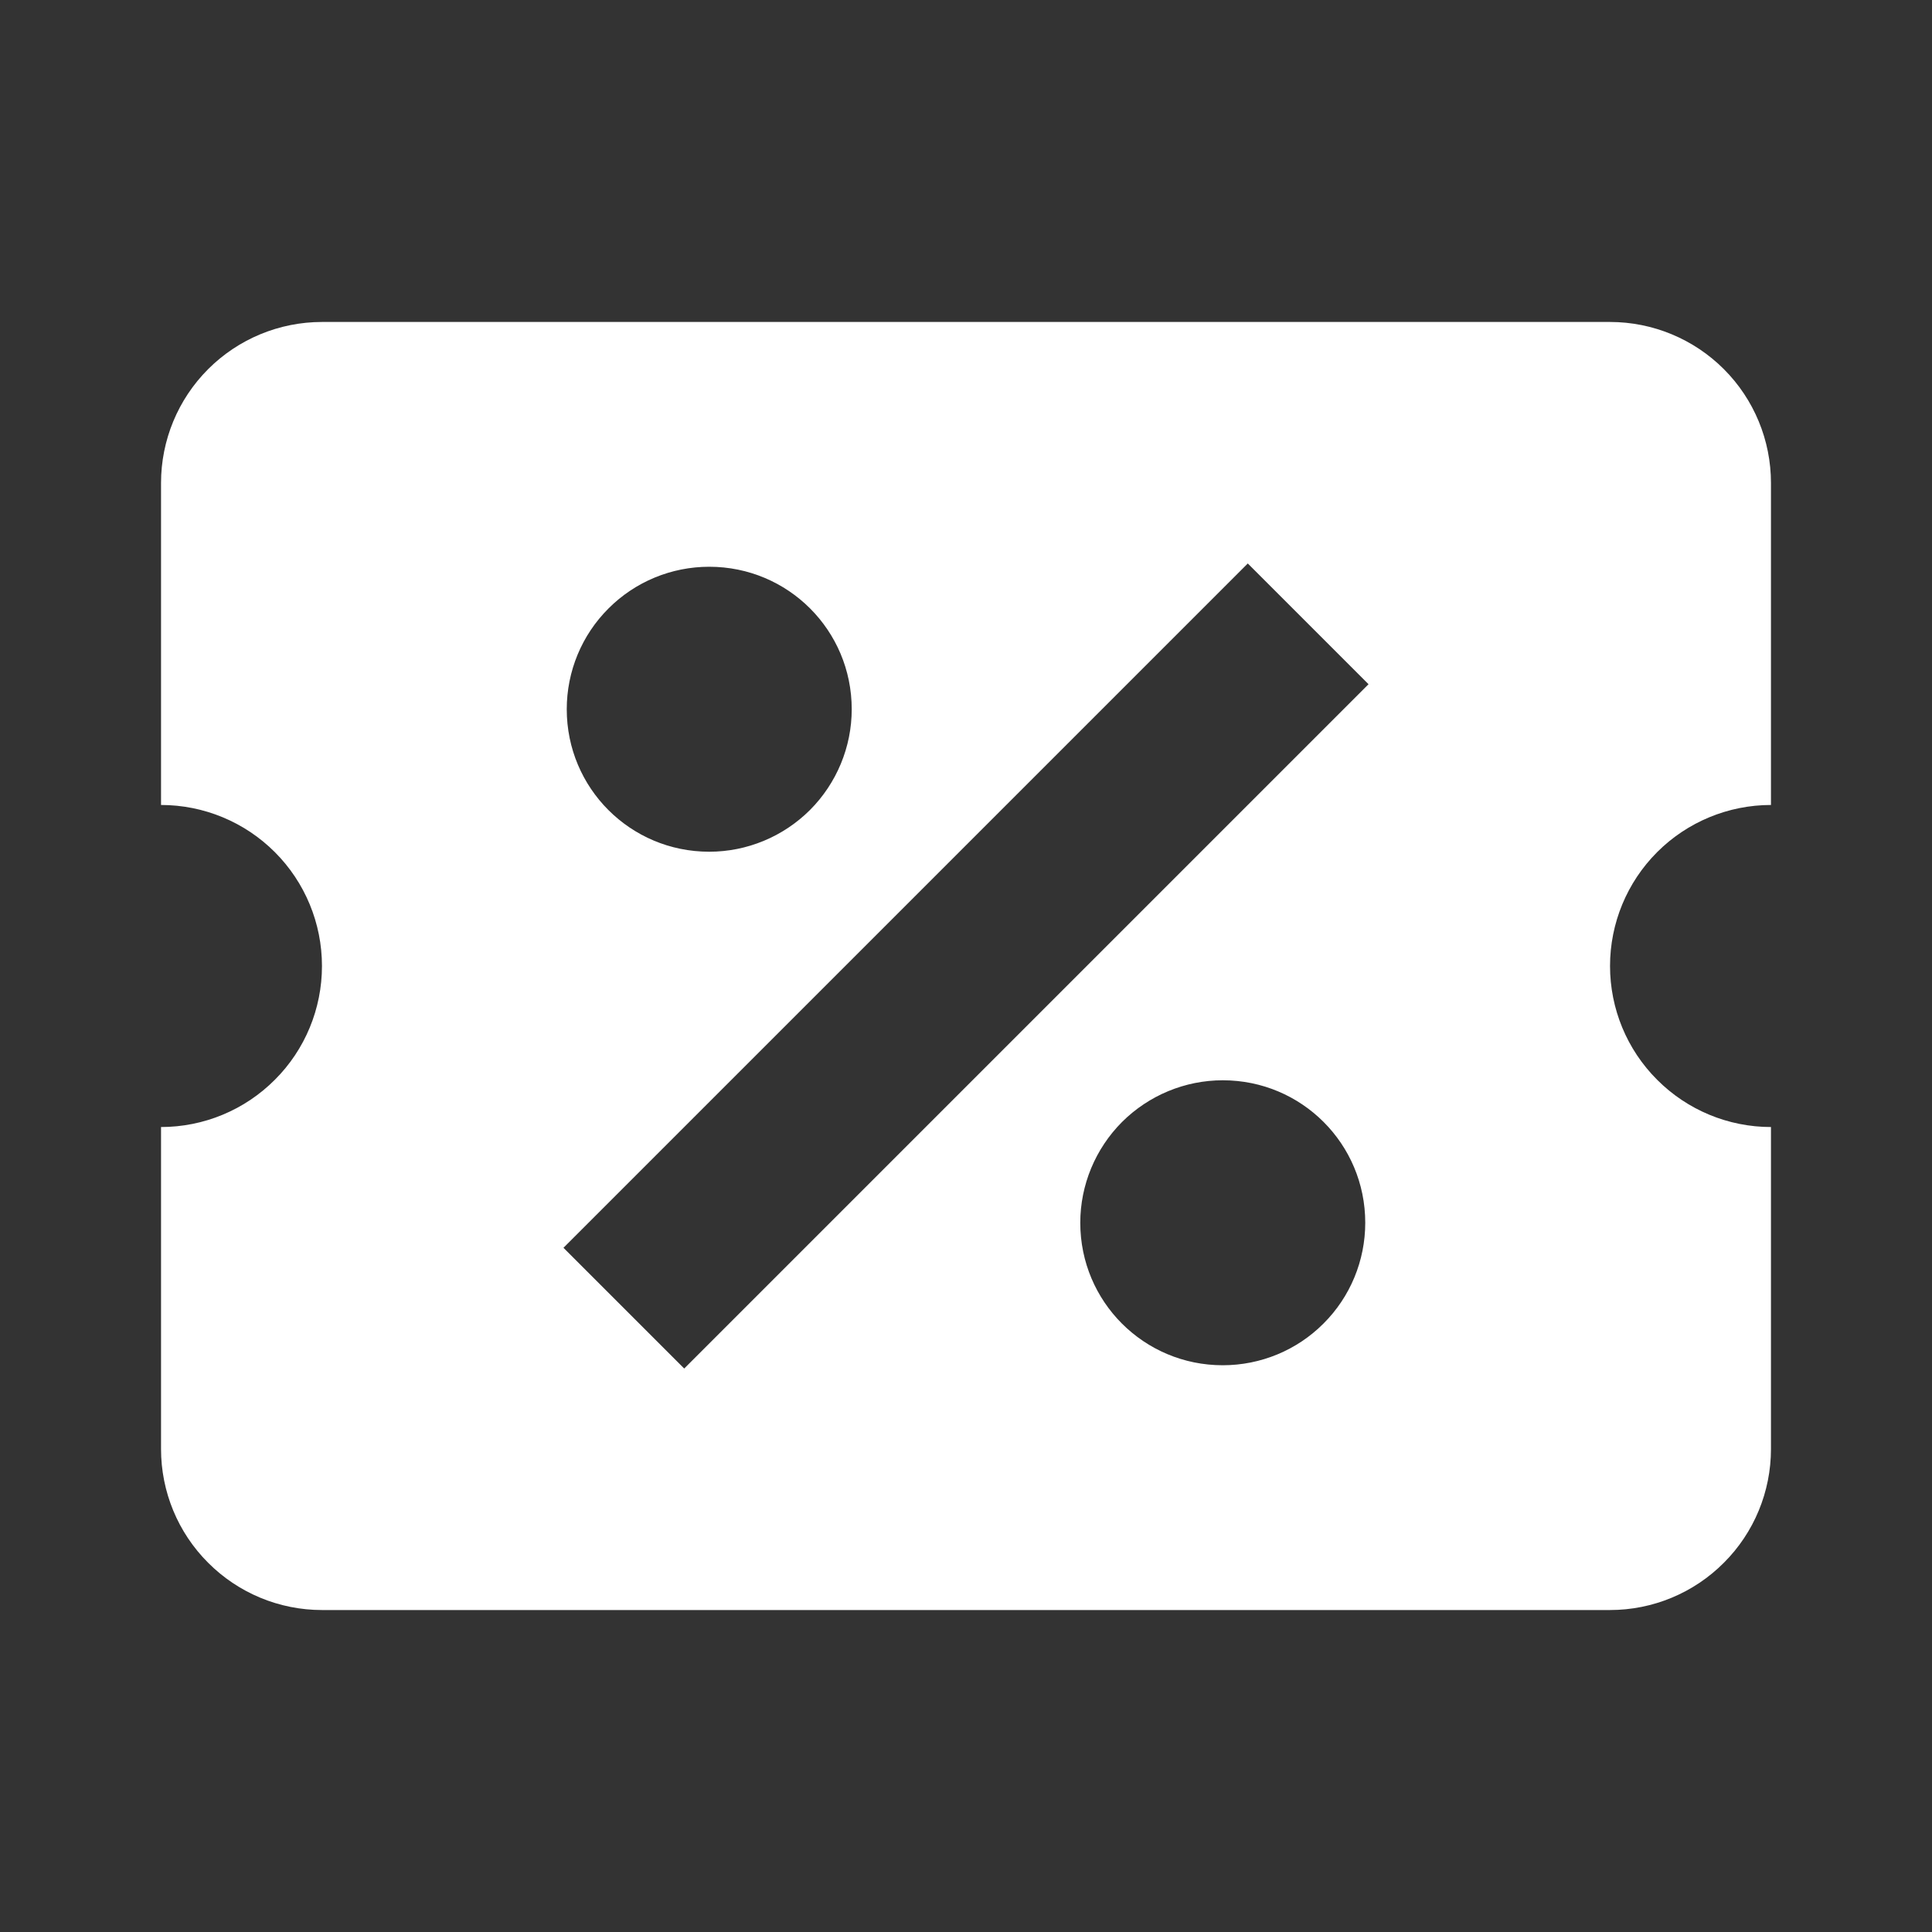 <svg width="20" height="20" viewBox="0 0 20 20" fill="none" xmlns="http://www.w3.org/2000/svg">
<rect x="0" y="0" width="20" height="20" fill="#333333" stroke="none"/>
<path d="M3.333 3.333C2.891 3.333 2.467 3.509 2.155 3.821C1.842 4.134 1.667 4.558 1.667 5V8.333C2.109 8.333 2.533 8.509 2.845 8.821C3.158 9.134 3.333 9.558 3.333 10C3.333 10.442 3.158 10.866 2.845 11.178C2.533 11.491 2.109 11.667 1.667 11.667V15C1.667 15.442 1.842 15.866 2.155 16.178C2.467 16.491 2.891 16.667 3.333 16.667H16.667C17.109 16.667 17.533 16.491 17.845 16.178C18.158 15.866 18.333 15.442 18.333 15V11.667C17.891 11.667 17.467 11.491 17.155 11.178C16.842 10.866 16.667 10.442 16.667 10C16.667 9.558 16.842 9.134 17.155 8.821C17.467 8.509 17.891 8.333 18.333 8.333V5C18.333 4.558 18.158 4.134 17.845 3.821C17.533 3.509 17.109 3.333 16.667 3.333H3.333ZM12.917 5.833L14.167 7.083L7.083 14.167L5.833 12.917L12.917 5.833ZM7.342 5.867C8.158 5.867 8.817 6.525 8.817 7.342C8.817 7.733 8.661 8.108 8.385 8.385C8.108 8.661 7.733 8.817 7.342 8.817C6.525 8.817 5.867 8.158 5.867 7.342C5.867 6.95 6.022 6.575 6.299 6.299C6.575 6.022 6.95 5.867 7.342 5.867ZM12.658 11.183C13.475 11.183 14.133 11.842 14.133 12.658C14.133 13.05 13.978 13.425 13.701 13.701C13.425 13.978 13.05 14.133 12.658 14.133C11.842 14.133 11.183 13.475 11.183 12.658C11.183 12.267 11.339 11.892 11.615 11.615C11.892 11.339 12.267 11.183 12.658 11.183Z" fill="white"/>
</svg>
